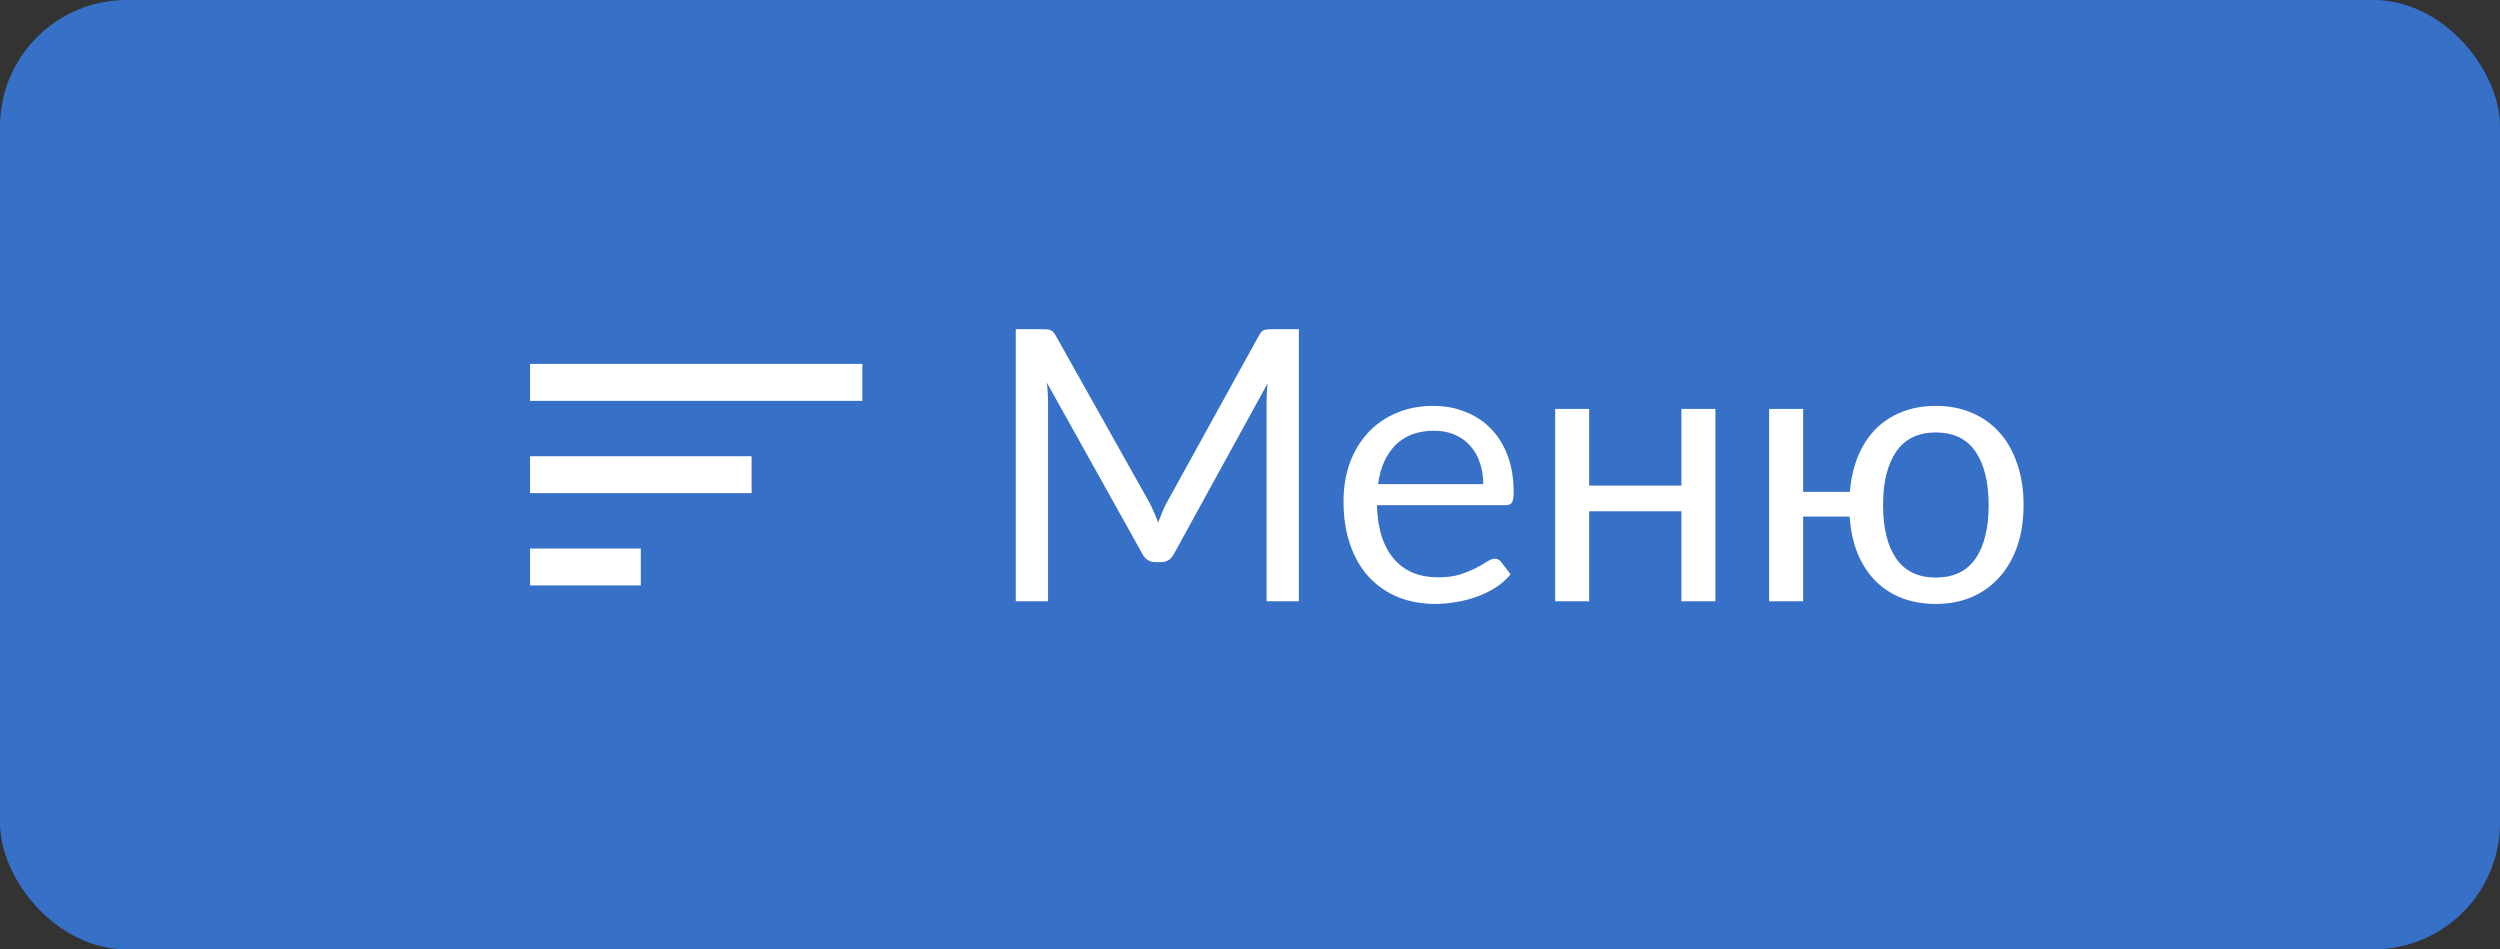 <svg width="79" height="30" viewBox="0 0 79 30" fill="none" xmlns="http://www.w3.org/2000/svg">
<rect x="0" y="0" width="79" height="30" fill="#333333" stroke="none"/>
<rect width="79" height="30" rx="4" fill="#3670C7"/>
<path d="M41.044 10.402V19H40.024V12.682C40.024 12.598 40.026 12.508 40.03 12.412C40.038 12.316 40.046 12.218 40.054 12.118L37.102 17.494C37.01 17.674 36.87 17.764 36.682 17.764H36.514C36.326 17.764 36.186 17.674 36.094 17.494L33.082 12.094C33.106 12.306 33.118 12.502 33.118 12.682V19H32.098V10.402H32.956C33.06 10.402 33.14 10.412 33.196 10.432C33.252 10.452 33.306 10.508 33.358 10.6L36.328 15.892C36.376 15.988 36.422 16.088 36.466 16.192C36.514 16.296 36.558 16.402 36.598 16.51C36.638 16.402 36.68 16.296 36.724 16.192C36.768 16.084 36.816 15.982 36.868 15.886L39.784 10.6C39.832 10.508 39.884 10.452 39.94 10.432C40 10.412 40.082 10.402 40.186 10.402H41.044ZM46.871 15.298C46.871 15.05 46.835 14.824 46.763 14.62C46.695 14.412 46.593 14.234 46.457 14.086C46.325 13.934 46.163 13.818 45.971 13.738C45.779 13.654 45.561 13.612 45.317 13.612C44.805 13.612 44.399 13.762 44.099 14.062C43.803 14.358 43.619 14.77 43.547 15.298H46.871ZM47.735 18.148C47.603 18.308 47.445 18.448 47.261 18.568C47.077 18.684 46.879 18.78 46.667 18.856C46.459 18.932 46.243 18.988 46.019 19.024C45.795 19.064 45.573 19.084 45.353 19.084C44.933 19.084 44.545 19.014 44.189 18.874C43.837 18.73 43.531 18.522 43.271 18.25C43.015 17.974 42.815 17.634 42.671 17.23C42.527 16.826 42.455 16.362 42.455 15.838C42.455 15.414 42.519 15.018 42.647 14.65C42.779 14.282 42.967 13.964 43.211 13.696C43.455 13.424 43.753 13.212 44.105 13.06C44.457 12.904 44.853 12.826 45.293 12.826C45.657 12.826 45.993 12.888 46.301 13.012C46.613 13.132 46.881 13.308 47.105 13.54C47.333 13.768 47.511 14.052 47.639 14.392C47.767 14.728 47.831 15.112 47.831 15.544C47.831 15.712 47.813 15.824 47.777 15.88C47.741 15.936 47.673 15.964 47.573 15.964H43.511C43.523 16.348 43.575 16.682 43.667 16.966C43.763 17.25 43.895 17.488 44.063 17.68C44.231 17.868 44.431 18.01 44.663 18.106C44.895 18.198 45.155 18.244 45.443 18.244C45.711 18.244 45.941 18.214 46.133 18.154C46.329 18.09 46.497 18.022 46.637 17.95C46.777 17.878 46.893 17.812 46.985 17.752C47.081 17.688 47.163 17.656 47.231 17.656C47.319 17.656 47.387 17.69 47.435 17.758L47.735 18.148ZM54.207 12.922V19H53.133V16.156H50.217V19H49.143V12.922H50.217V15.346H53.133V12.922H54.207ZM61.173 18.25C61.733 18.25 62.151 18.05 62.427 17.65C62.703 17.246 62.841 16.684 62.841 15.964C62.841 15.24 62.703 14.676 62.427 14.272C62.151 13.868 61.733 13.666 61.173 13.666C60.613 13.666 60.195 13.868 59.919 14.272C59.643 14.676 59.505 15.24 59.505 15.964C59.505 16.684 59.643 17.246 59.919 17.65C60.195 18.05 60.613 18.25 61.173 18.25ZM58.455 15.544C58.491 15.128 58.577 14.752 58.713 14.416C58.853 14.08 59.039 13.794 59.271 13.558C59.507 13.322 59.783 13.142 60.099 13.018C60.419 12.89 60.777 12.826 61.173 12.826C61.597 12.826 61.979 12.9 62.319 13.048C62.663 13.196 62.955 13.406 63.195 13.678C63.435 13.95 63.619 14.28 63.747 14.668C63.879 15.052 63.945 15.482 63.945 15.958C63.945 16.438 63.879 16.87 63.747 17.254C63.615 17.638 63.427 17.966 63.183 18.238C62.939 18.51 62.647 18.72 62.307 18.868C61.967 19.012 61.589 19.084 61.173 19.084C60.769 19.084 60.405 19.02 60.081 18.892C59.761 18.764 59.485 18.582 59.253 18.346C59.021 18.106 58.835 17.816 58.695 17.476C58.559 17.136 58.477 16.752 58.449 16.324H56.979V19H55.905V12.922H56.979V15.544H58.455Z" fill="white"/>
<path d="M16.75 18.5H20.25V17.333H16.75V18.5ZM16.75 11.5V12.667H27.25V11.5H16.75ZM16.75 15.583H23.75V14.417H16.75V15.583Z" fill="white"/>
</svg>

